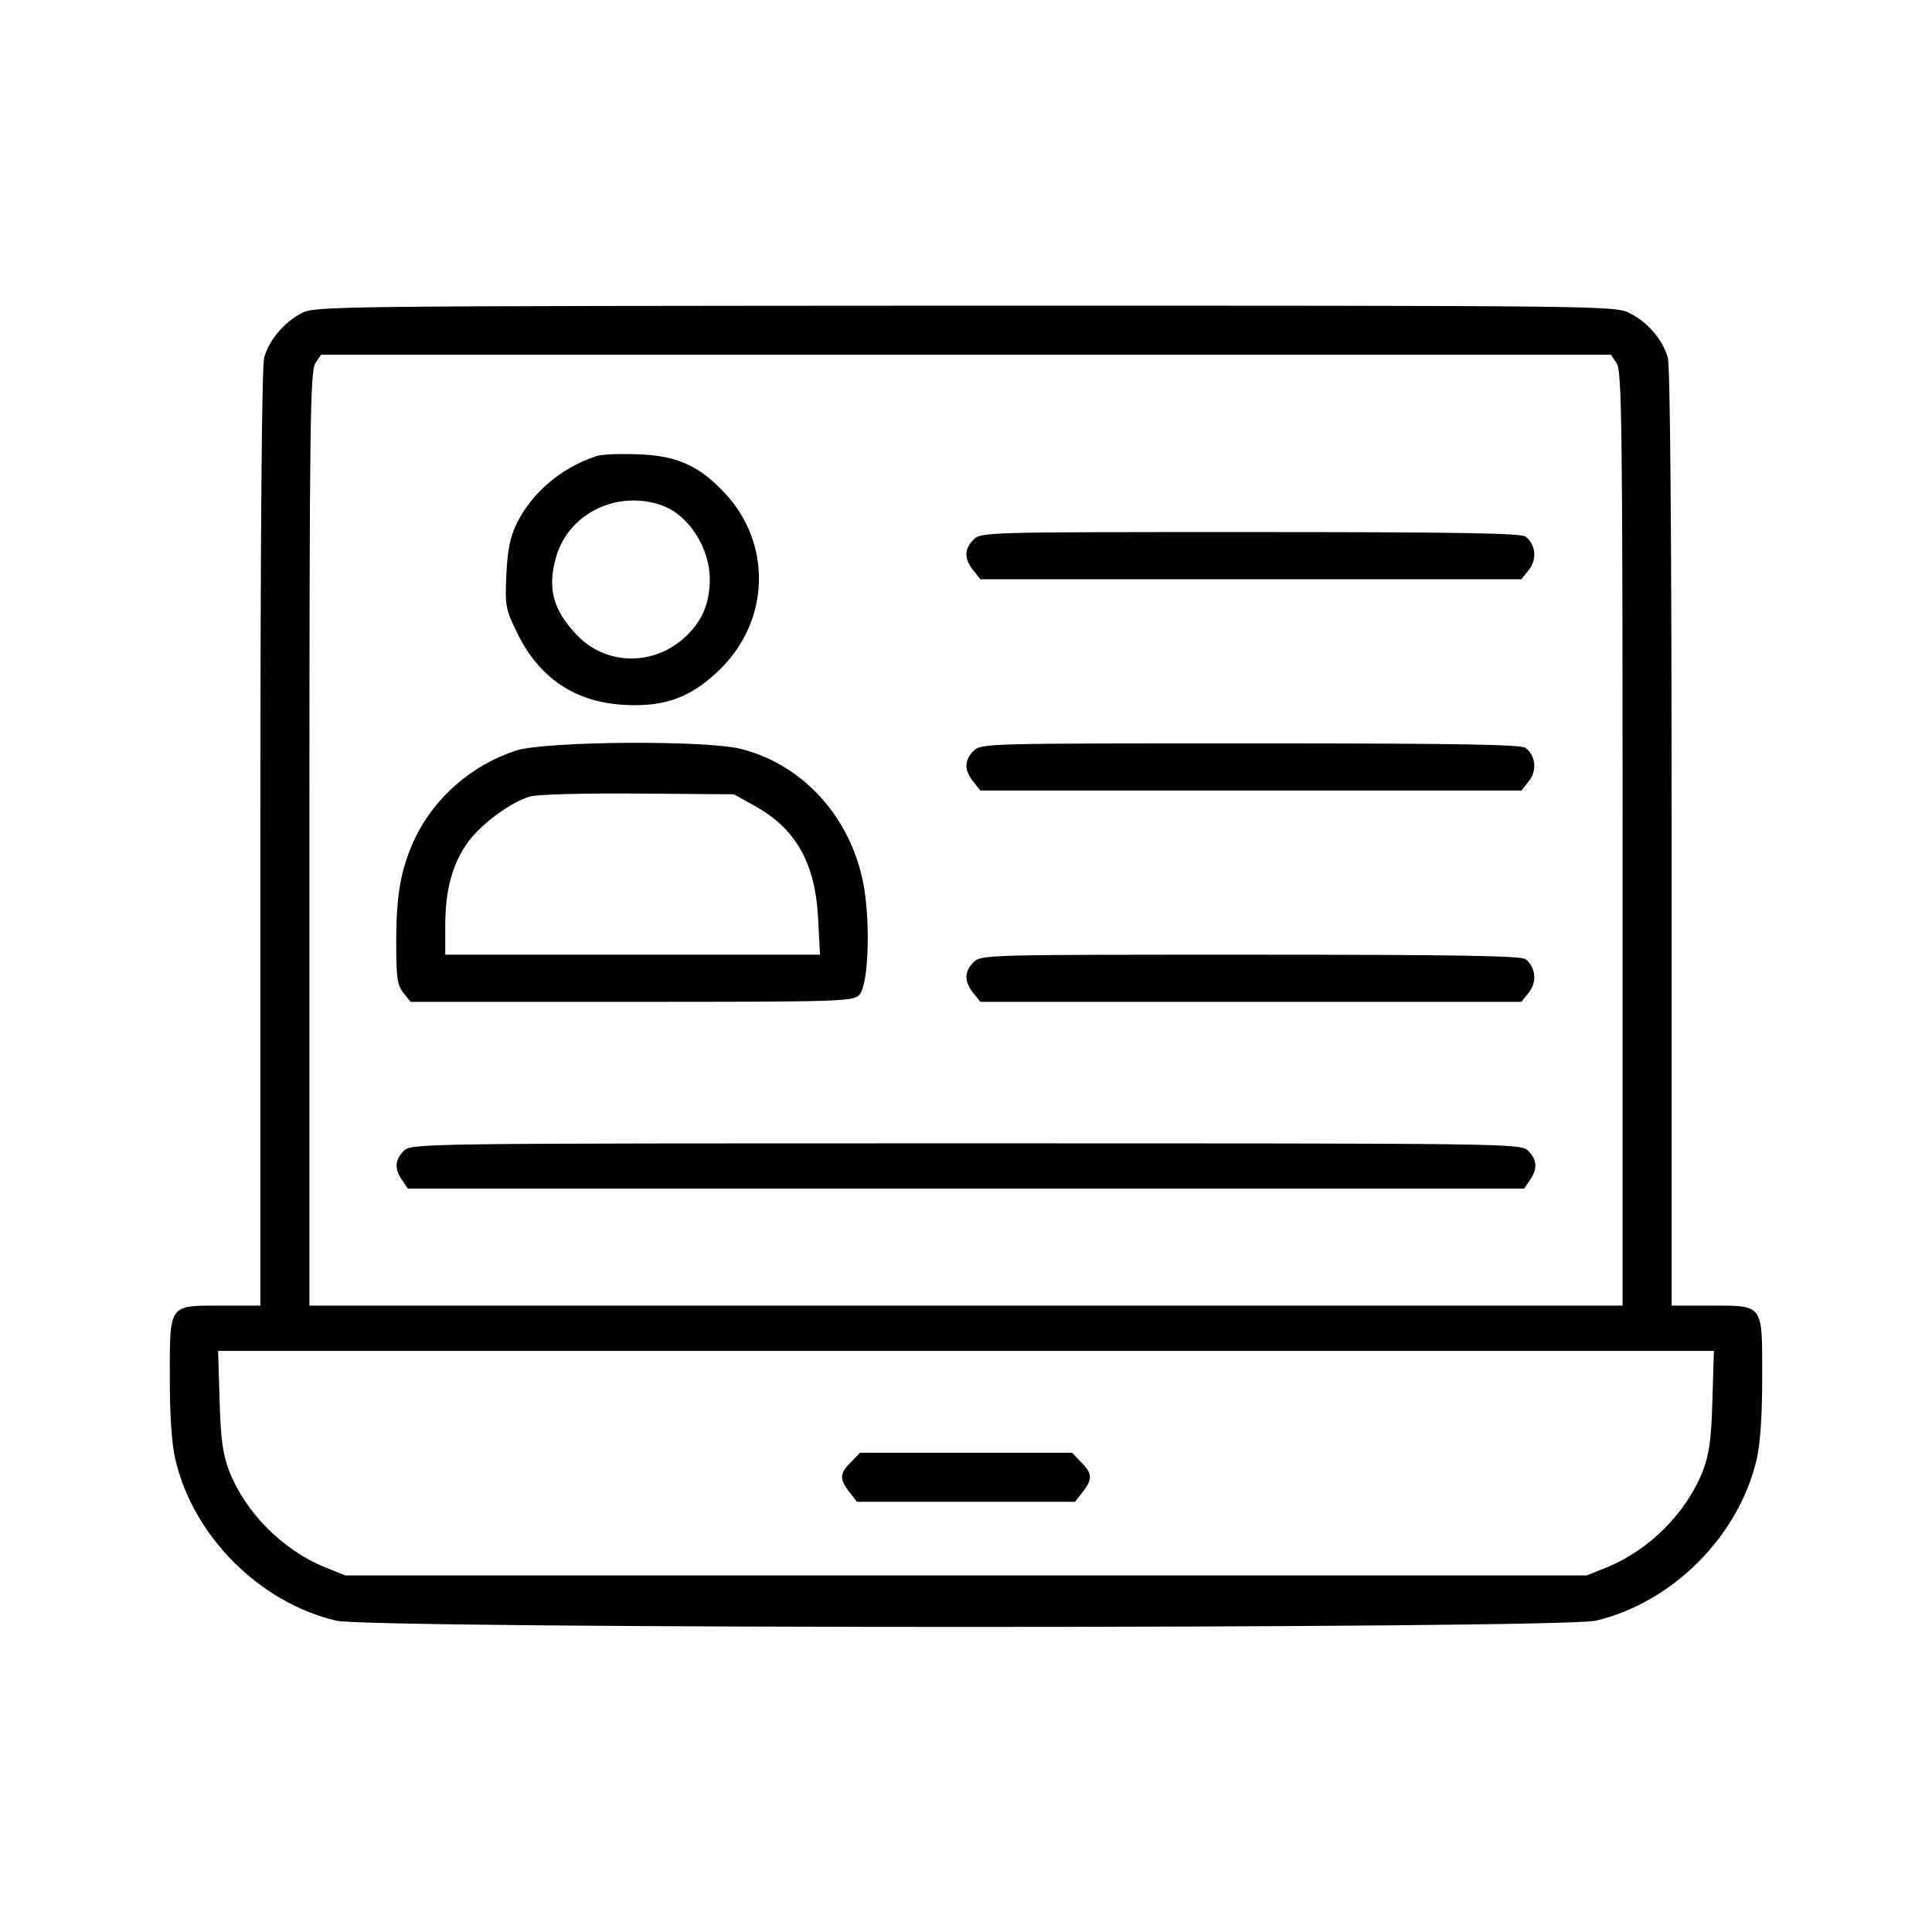 <?xml version="1.0" standalone="no"?>
<!DOCTYPE svg PUBLIC "-//W3C//DTD SVG 20010904//EN"
 "http://www.w3.org/TR/2001/REC-SVG-20010904/DTD/svg10.dtd">
<svg version="1.0" xmlns="http://www.w3.org/2000/svg"
 width="512pt" height="512pt" viewBox="0 0 512 512"
 preserveAspectRatio="xMidYMid meet">

<g transform="translate(0,512) scale(0.1,-0.1)"
fill="#000000" stroke="none">
<path d="M799 4290 c-47 -25 -86 -71 -99 -118 -6 -24 -10 -454 -10 -1274 l0
-1238 -103 0 c-141 0 -137 6 -137 -191 0 -102 5 -176 15 -218 48 -203 223
-378 426 -426 97 -22 3241 -22 3338 0 203 48 378 223 426 426 10 43 15 116 15
220 0 195 5 189 -138 189 l-102 0 0 1238 c0 820 -4 1250 -10 1274 -14 48 -53
94 -101 118 -37 20 -70 20 -1761 20 -1679 -1 -1724 -1 -1759 -20z m3485 -132
c14 -20 16 -156 16 -1260 l0 -1238 -1740 0 -1740 0 0 1238 c0 1104 2 1240 16
1260 l15 22 1709 0 1709 0 15 -22z m254 -2751 c-3 -105 -9 -143 -26 -187 -44
-110 -141 -207 -252 -253 l-55 -22 -1645 0 -1645 0 -55 22 c-111 46 -208 143
-252 253 -17 44 -23 82 -26 187 l-4 133 1982 0 1982 0 -4 -133z"/>
<path d="M1580 3911 c-92 -30 -171 -97 -211 -179 -17 -35 -24 -69 -27 -134 -4
-81 -2 -93 26 -150 58 -123 154 -189 287 -196 110 -6 179 21 256 97 130 130
134 332 10 464 -68 73 -128 100 -231 103 -47 2 -96 0 -110 -5z m176 -131 c70
-26 125 -113 125 -195 0 -67 -22 -116 -73 -160 -84 -71 -205 -66 -279 12 -64
67 -79 124 -55 208 34 116 164 178 282 135z"/>
<path d="M2580 3690 c-25 -25 -25 -51 -1 -81 l19 -24 717 0 717 0 19 24 c23
28 19 68 -8 89 -13 9 -175 12 -730 12 -700 0 -713 0 -733 -20z"/>
<path d="M1368 3131 c-118 -38 -217 -125 -269 -234 -37 -81 -49 -146 -49 -277
0 -91 3 -111 19 -131 l19 -24 586 0 c548 0 586 1 603 18 23 23 30 171 14 278
-29 184 -156 330 -326 374 -92 24 -519 21 -597 -4z m631 -146 c110 -61 161
-151 169 -297 l5 -98 -497 0 -496 0 0 78 c0 96 20 167 63 224 36 47 112 103
161 117 17 6 146 9 286 8 l255 -2 54 -30z"/>
<path d="M2580 3130 c-25 -25 -25 -51 -1 -81 l19 -24 717 0 717 0 19 24 c23
28 19 68 -8 89 -13 9 -175 12 -730 12 -700 0 -713 0 -733 -20z"/>
<path d="M2580 2570 c-25 -25 -25 -51 -1 -81 l19 -24 717 0 717 0 19 24 c23
28 19 68 -8 89 -13 9 -175 12 -730 12 -700 0 -713 0 -733 -20z"/>
<path d="M1070 2070 c-24 -24 -25 -48 -4 -78 l15 -22 1479 0 1479 0 15 22 c21
30 20 54 -4 78 -20 20 -33 20 -1490 20 -1457 0 -1470 0 -1490 -20z"/>
<path d="M2255 1245 c-30 -29 -31 -45 -4 -79 l20 -26 289 0 289 0 20 26 c27
34 26 50 -4 79 l-24 25 -281 0 -281 0 -24 -25z"/>
</g>
</svg>
